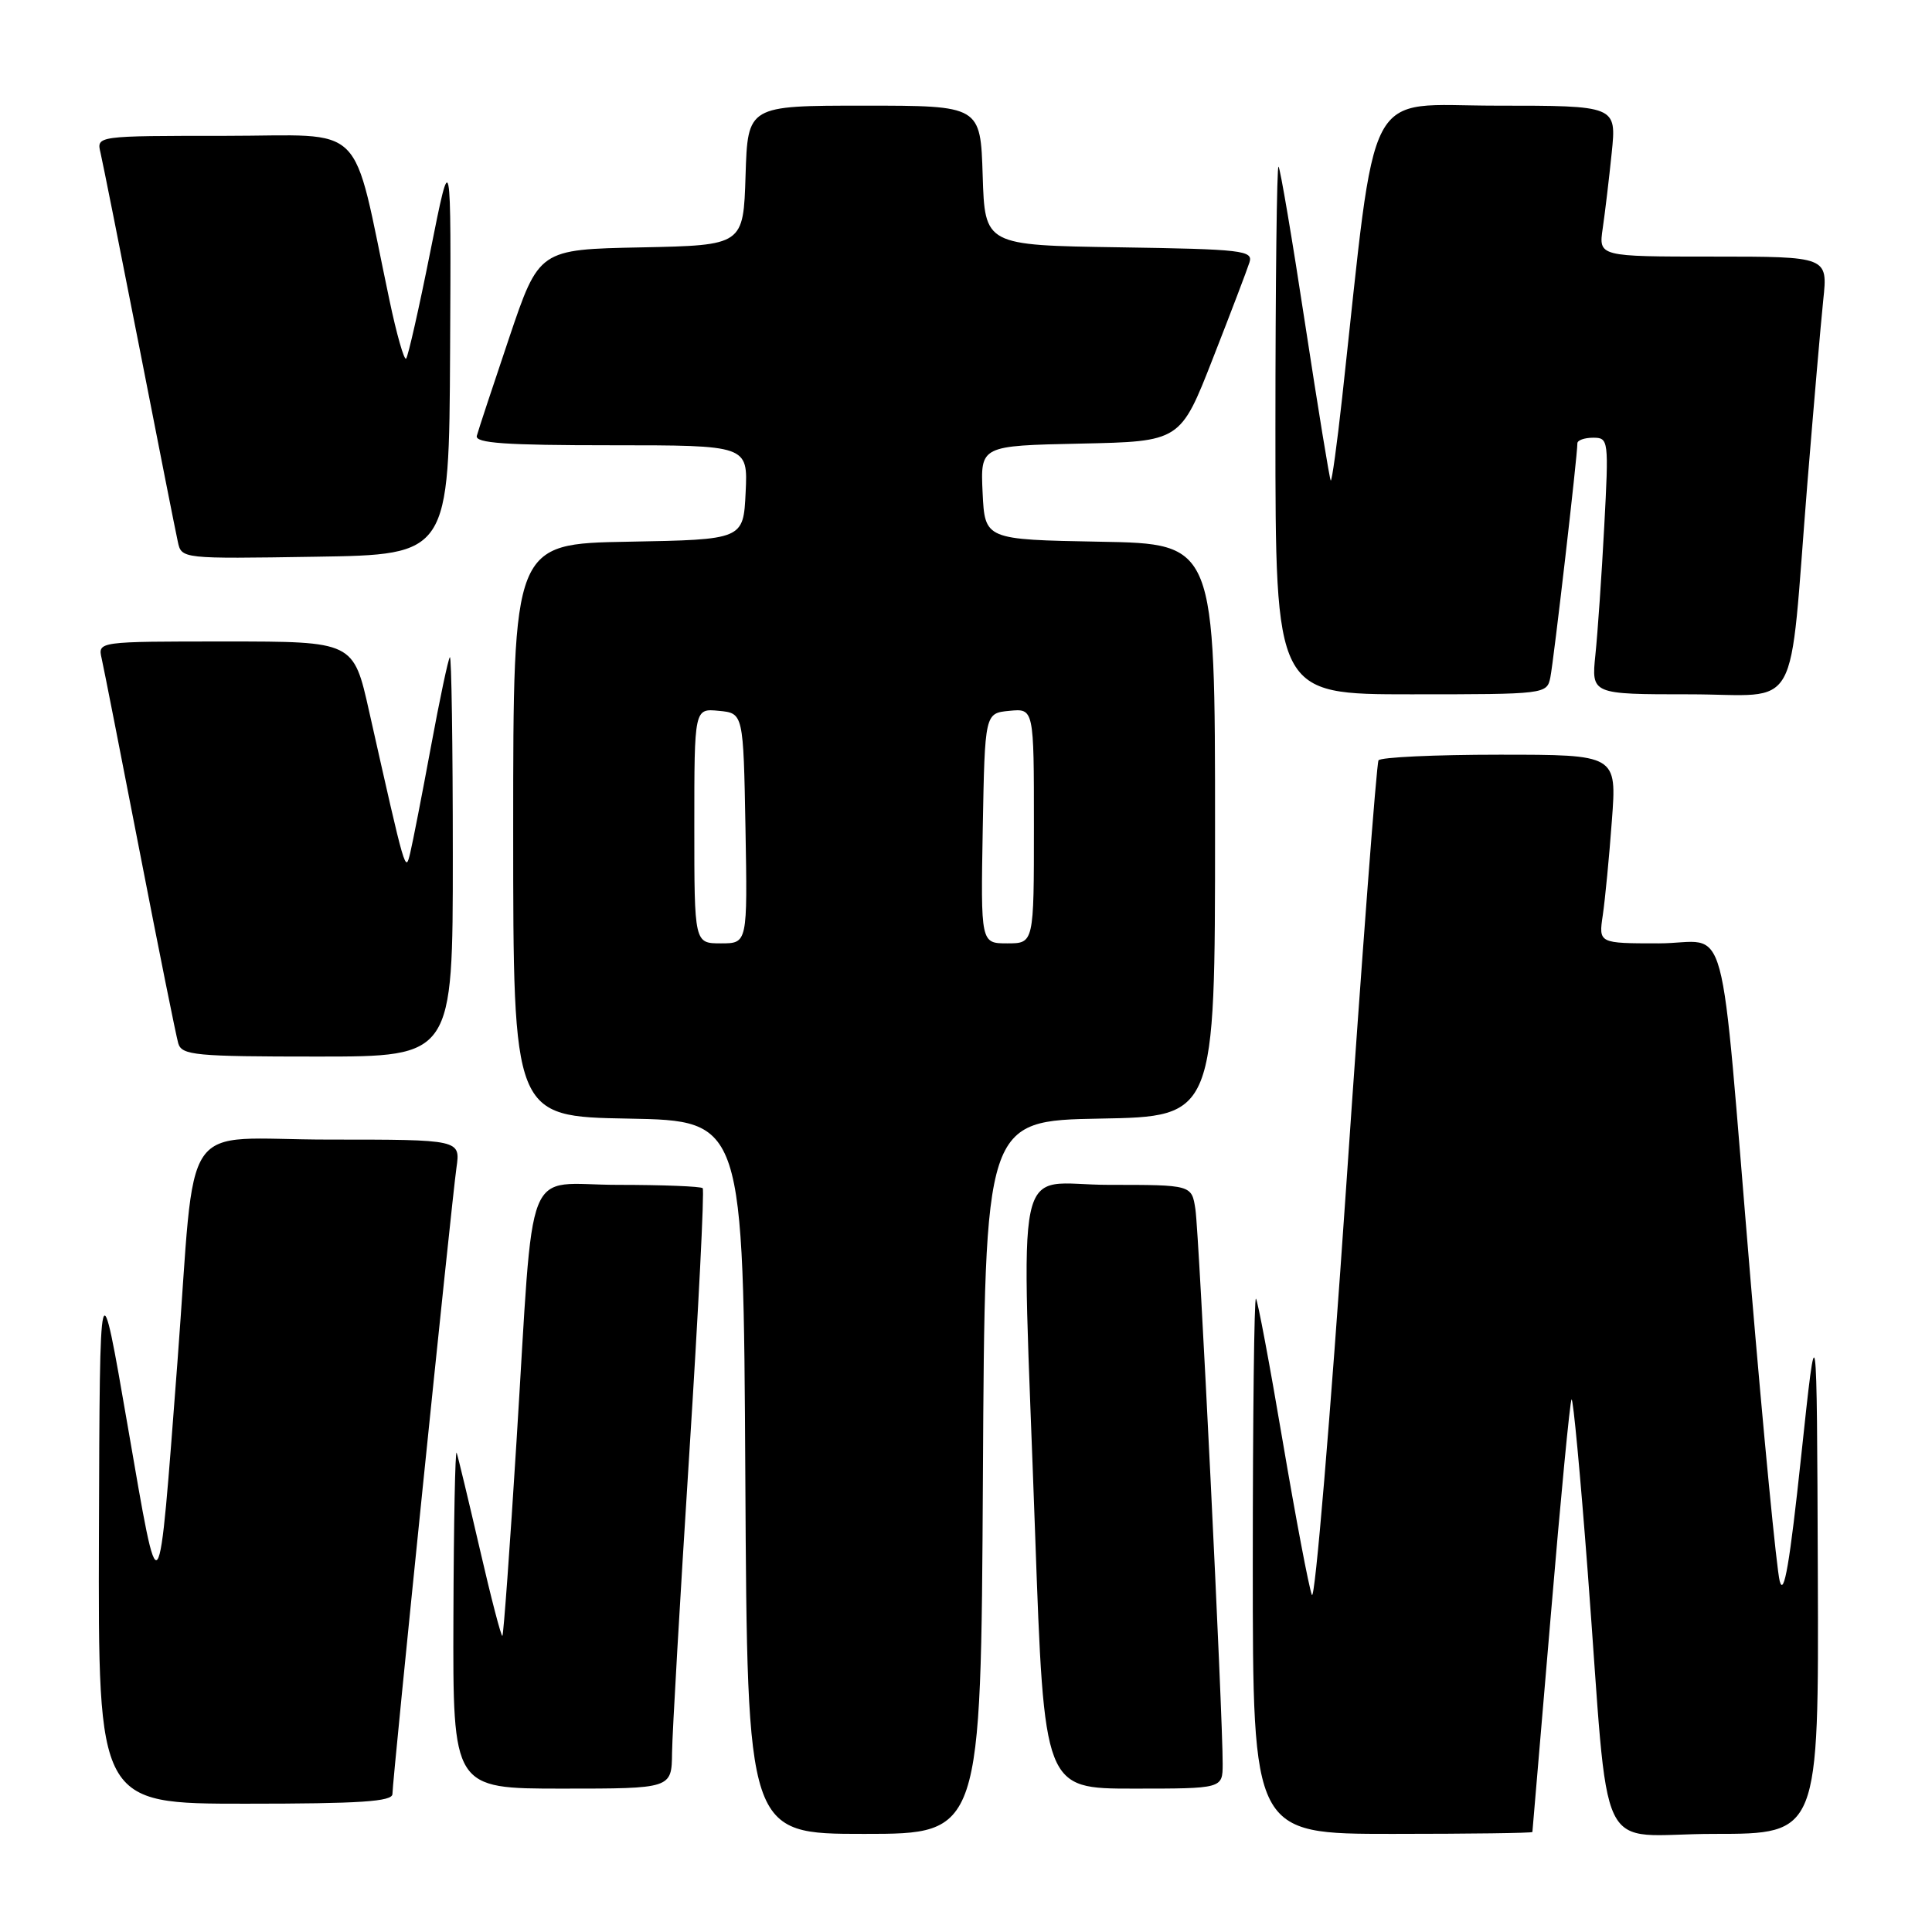 <?xml version="1.0" encoding="UTF-8" standalone="no"?>
<!DOCTYPE svg PUBLIC "-//W3C//DTD SVG 1.1//EN" "http://www.w3.org/Graphics/SVG/1.1/DTD/svg11.dtd" >
<svg xmlns="http://www.w3.org/2000/svg" xmlns:xlink="http://www.w3.org/1999/xlink" version="1.1" viewBox="0 0 256 256">
 <g >
 <path fill="currentColor"
d=" M 130.24 195.75 C 130.50 148.50 130.50 148.50 145.75 148.22 C 161.00 147.95 161.00 147.95 161.00 110.00 C 161.00 72.05 161.00 72.05 145.75 71.78 C 130.50 71.50 130.50 71.50 130.20 65.28 C 129.91 59.06 129.91 59.06 143.16 58.78 C 156.41 58.50 156.41 58.50 160.71 47.50 C 163.08 41.45 165.26 35.72 165.56 34.77 C 166.07 33.19 164.66 33.02 148.31 32.77 C 130.50 32.50 130.50 32.50 130.21 23.25 C 129.92 14.00 129.92 14.00 114.50 14.00 C 99.08 14.00 99.08 14.00 98.79 23.25 C 98.50 32.50 98.50 32.50 84.96 32.78 C 71.42 33.05 71.42 33.05 67.46 44.78 C 65.29 51.22 63.36 57.06 63.18 57.75 C 62.93 58.72 66.97 59.00 80.97 59.00 C 99.10 59.00 99.10 59.00 98.80 65.25 C 98.50 71.50 98.50 71.50 83.25 71.78 C 68.00 72.05 68.00 72.05 68.00 110.00 C 68.00 147.95 68.00 147.95 83.25 148.22 C 98.50 148.50 98.50 148.50 98.76 195.75 C 99.02 243.00 99.02 243.00 114.50 243.00 C 129.98 243.00 129.98 243.00 130.24 195.75 Z  M 203.05 242.75 C 203.07 242.61 204.16 229.74 205.48 214.15 C 206.79 198.56 208.03 185.64 208.24 185.43 C 208.45 185.22 209.41 195.50 210.38 208.27 C 213.37 247.64 211.13 243.00 227.14 243.00 C 241.00 243.00 241.00 243.00 240.87 208.25 C 240.74 173.50 240.74 173.50 238.66 193.00 C 237.16 207.09 236.38 211.67 235.82 209.50 C 235.40 207.85 233.68 190.07 231.99 170.00 C 227.72 119.22 229.29 125.00 219.80 125.00 C 211.82 125.00 211.82 125.00 212.38 121.25 C 212.68 119.19 213.23 113.56 213.58 108.75 C 214.24 100.00 214.24 100.00 198.68 100.00 C 190.12 100.00 182.91 100.34 182.66 100.75 C 182.40 101.16 180.47 126.62 178.37 157.33 C 176.27 188.03 174.23 212.33 173.83 211.33 C 173.43 210.32 171.70 201.18 169.97 191.00 C 168.25 180.83 166.65 172.31 166.42 172.08 C 166.19 171.85 166.00 187.72 166.00 207.33 C 166.00 243.00 166.00 243.00 184.50 243.00 C 194.68 243.00 203.02 242.89 203.05 242.75 Z  M 52.00 237.71 C 52.00 235.87 59.84 159.24 60.48 154.75 C 61.02 151.00 61.02 151.00 43.61 151.00 C 23.43 151.00 26.04 147.17 23.51 180.50 C 20.95 214.09 21.21 213.75 16.93 189.00 C 13.22 167.50 13.22 167.50 13.11 203.25 C 13.00 239.00 13.00 239.00 32.50 239.00 C 47.73 239.00 52.00 238.72 52.00 237.71 Z  M 89.05 232.25 C 89.08 229.64 90.11 211.84 91.33 192.69 C 92.55 173.54 93.35 157.68 93.11 157.44 C 92.86 157.20 87.82 157.00 81.89 157.00 C 69.21 157.00 70.83 152.89 68.44 190.99 C 67.57 205.01 66.72 216.61 66.57 216.76 C 66.42 216.92 65.07 211.75 63.58 205.27 C 62.08 198.80 60.70 193.05 60.51 192.50 C 60.32 191.95 60.12 201.74 60.08 214.25 C 60.00 237.00 60.00 237.00 74.50 237.00 C 89.00 237.00 89.00 237.00 89.05 232.25 Z  M 162.01 233.75 C 162.04 227.55 158.89 163.48 158.40 160.25 C 157.91 157.00 157.91 157.00 146.95 157.00 C 134.12 157.00 135.32 151.33 137.16 203.25 C 138.36 237.00 138.36 237.00 150.18 237.00 C 162.00 237.00 162.00 237.00 162.01 233.75 Z  M 60.00 113.33 C 60.00 98.67 59.82 86.85 59.61 87.08 C 59.39 87.31 58.26 92.67 57.09 99.00 C 55.92 105.33 54.69 111.62 54.36 113.00 C 53.71 115.67 53.79 115.95 48.91 94.25 C 46.84 85.00 46.84 85.00 29.90 85.00 C 12.96 85.00 12.96 85.00 13.47 87.25 C 13.75 88.49 16.03 100.07 18.54 113.00 C 21.05 125.93 23.34 137.29 23.62 138.25 C 24.09 139.83 25.85 140.00 42.07 140.00 C 60.00 140.00 60.00 140.00 60.00 113.33 Z  M 205.43 89.75 C 205.87 87.58 209.03 60.28 209.01 58.75 C 209.00 58.34 209.94 58.00 211.10 58.00 C 213.15 58.00 213.18 58.28 212.57 69.75 C 212.23 76.21 211.70 83.86 211.40 86.75 C 210.86 92.00 210.86 92.00 223.83 92.00 C 238.86 92.00 236.96 95.40 239.49 64.00 C 240.32 53.83 241.26 42.91 241.59 39.75 C 242.20 34.00 242.20 34.00 227.01 34.00 C 211.82 34.00 211.82 34.00 212.37 30.25 C 212.67 28.19 213.21 23.69 213.56 20.25 C 214.20 14.00 214.20 14.00 198.25 14.00 C 180.53 14.00 182.51 10.25 177.84 52.72 C 177.16 58.89 176.48 63.82 176.33 63.67 C 176.18 63.51 174.66 54.19 172.94 42.95 C 171.23 31.70 169.64 22.31 169.41 22.08 C 169.19 21.85 169.00 37.49 169.00 56.83 C 169.00 92.00 169.00 92.00 186.98 92.00 C 204.82 92.00 204.97 91.98 205.43 89.75 Z  M 59.64 46.50 C 59.78 19.50 59.78 19.50 57.03 33.28 C 55.52 40.85 54.07 47.26 53.81 47.52 C 53.55 47.78 52.55 44.28 51.60 39.75 C 46.49 15.59 48.90 18.00 29.81 18.00 C 12.78 18.00 12.78 18.00 13.32 20.25 C 13.61 21.49 15.92 33.07 18.46 46.00 C 20.99 58.93 23.28 70.52 23.56 71.77 C 24.05 74.05 24.05 74.05 41.77 73.77 C 59.50 73.50 59.50 73.50 59.64 46.50 Z  M 92.00 109.44 C 92.00 93.87 92.00 93.87 95.25 94.19 C 98.50 94.50 98.50 94.50 98.78 109.75 C 99.05 125.00 99.05 125.00 95.53 125.00 C 92.00 125.00 92.00 125.00 92.00 109.44 Z  M 130.22 109.75 C 130.50 94.50 130.50 94.50 133.75 94.19 C 137.00 93.87 137.00 93.87 137.00 109.44 C 137.00 125.00 137.00 125.00 133.47 125.00 C 129.95 125.00 129.95 125.00 130.22 109.75 Z "/>
</g>
</svg>